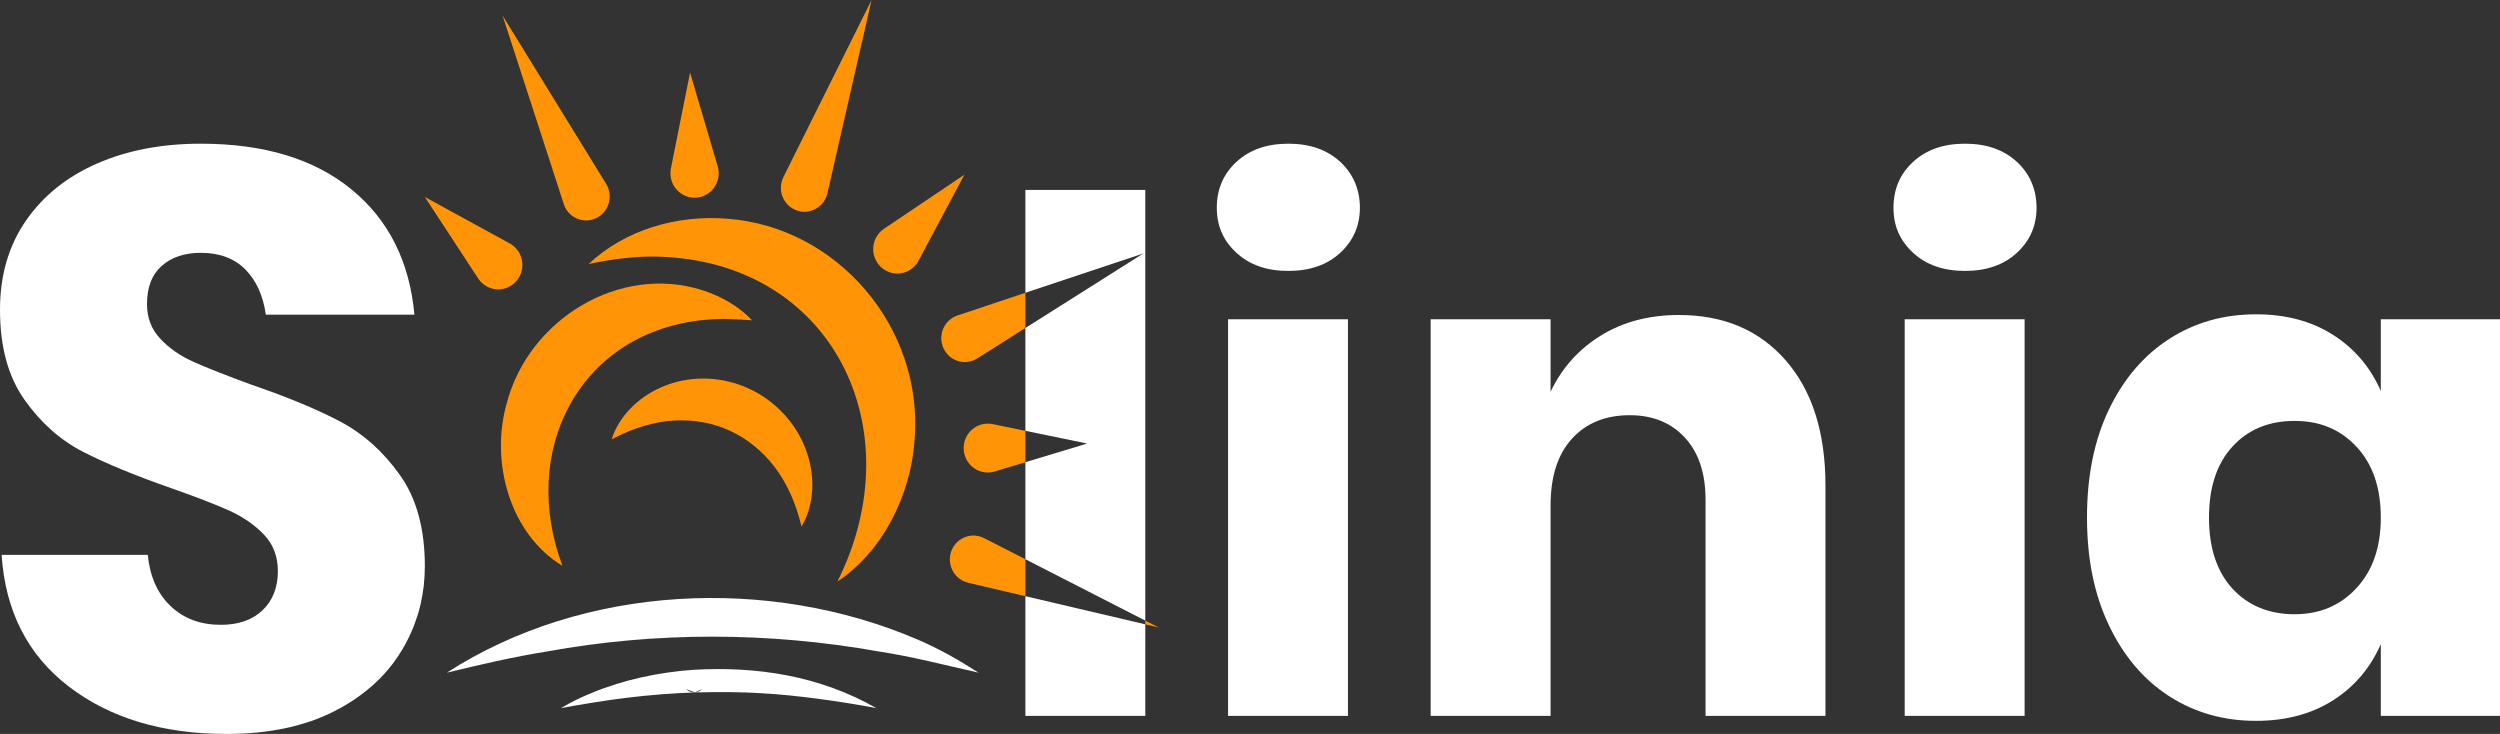 <svg width="109" height="32" viewBox="0 0 109 32" fill="none" xmlns="http://www.w3.org/2000/svg">
<rect x="0" y="0" width="109" height="32" fill="#333333" stroke="none"/>
<path d="M20.848 12.14L18.523 8.588L22.224 10.614C22.735 10.893 22.926 11.539 22.649 12.058C22.373 12.576 21.734 12.768 21.224 12.489C21.068 12.403 20.941 12.28 20.848 12.14Z" fill="#FF9506"/>
<path d="M22.657 28.153C22.287 28.266 21.938 28.378 21.61 28.493C21.867 28.188 22.275 28.057 22.657 28.153Z" fill="#FF9506"/>
<path d="M44.707 18.784V20.152L43.369 20.556C42.813 20.726 42.227 20.405 42.061 19.841C41.895 19.277 42.21 18.683 42.768 18.515C42.937 18.463 43.115 18.458 43.278 18.491L44.707 18.784Z" fill="#FF9506"/>
<path d="M38.542 9.973L42.047 7.617L40.048 11.368C39.773 11.886 39.133 12.078 38.624 11.799C38.112 11.519 37.922 10.871 38.199 10.355C38.283 10.197 38.405 10.067 38.542 9.973Z" fill="#FF9506"/>
<path d="M29.252 7.342L30.087 3.164L31.291 7.25C31.457 7.814 31.14 8.408 30.583 8.576C30.027 8.744 29.441 8.423 29.275 7.859C29.224 7.687 29.22 7.507 29.252 7.342Z" fill="#FF9506"/>
<path d="M34.156 7.721L38.001 0L36.075 8.426C35.947 8.987 35.395 9.335 34.842 9.205C34.289 9.076 33.945 8.515 34.073 7.955C34.091 7.874 34.121 7.792 34.156 7.721Z" fill="#FF9506"/>
<path d="M24.58 8.894L21.912 0.678L26.428 8.017C26.728 8.505 26.58 9.148 26.099 9.453C25.617 9.757 24.983 9.608 24.683 9.12C24.64 9.049 24.603 8.97 24.578 8.894H24.58Z" fill="#FF9506"/>
<path d="M42.904 23.461L44.707 24.383V25.994L42.208 25.407C41.656 25.275 41.312 24.716 41.44 24.156C41.568 23.596 42.119 23.247 42.672 23.377C42.753 23.395 42.833 23.426 42.904 23.461Z" fill="#FF9506"/>
<path d="M50.521 27.359L49.935 27.221V27.059L50.521 27.359Z" fill="#FF9506"/>
<path d="M44.707 12.766V14.301L42.61 15.627C42.129 15.932 41.496 15.784 41.196 15.296C40.895 14.808 41.041 14.165 41.523 13.86C41.592 13.816 41.67 13.78 41.745 13.754L44.707 12.766Z" fill="#FF9506"/>
<path d="M44.707 8.28V12.766L49.85 11.05L44.707 14.301V18.784L47.4 19.338L44.707 20.152V24.383L49.935 27.059V8.28H44.707Z" fill="white"/>
<path d="M18.523 24.686C18.523 25.863 18.263 26.955 17.738 27.963C17.672 28.092 17.6 28.219 17.526 28.343C17.072 29.102 16.471 29.757 15.724 30.305C15.377 30.563 14.997 30.795 14.585 31.005C13.289 31.669 11.718 32 9.875 32C7.096 32 4.808 31.313 3.012 29.942C1.214 28.569 0.232 26.652 0.07 24.191H6.442C6.536 25.137 6.868 25.883 7.441 26.428C8.012 26.972 8.741 27.242 9.629 27.242C10.4 27.242 11.006 27.03 11.449 26.605C11.894 26.179 12.115 25.61 12.115 24.902C12.115 24.26 11.912 23.729 11.502 23.303C11.094 22.877 10.586 22.529 9.98 22.256C9.372 21.985 8.532 21.659 7.458 21.282C5.896 20.735 4.615 20.21 3.624 19.7C2.631 19.192 1.78 18.436 1.069 17.43C0.355 16.423 0 15.117 0 13.507C0 12.016 0.372 10.725 1.119 9.638C1.868 8.549 2.9 7.714 4.219 7.135C5.537 6.557 7.049 6.265 8.754 6.265C11.509 6.265 13.697 6.928 15.319 8.253C16.941 9.579 17.858 11.4 18.069 13.719H11.59C11.474 12.893 11.175 12.235 10.699 11.75C10.219 11.265 9.571 11.023 8.754 11.023C8.054 11.023 7.486 11.211 7.054 11.59C6.623 11.969 6.409 12.524 6.409 13.258C6.409 13.85 6.599 14.353 6.986 14.766C7.37 15.18 7.855 15.518 8.439 15.777C9.023 16.04 9.862 16.369 10.961 16.772C12.546 17.315 13.843 17.855 14.848 18.387C15.85 18.919 16.715 19.695 17.438 20.713C18.161 21.729 18.523 23.054 18.523 24.686Z" fill="white"/>
<path d="M49.935 27.221V31.212H44.707V25.994L49.935 27.221Z" fill="white"/>
<path d="M53.543 13.921V31.212H58.771V13.921H53.543ZM58.434 7.056C57.863 6.53 57.109 6.265 56.173 6.265C55.236 6.265 54.479 6.53 53.91 7.056C53.339 7.583 53.053 8.249 53.053 9.056C53.053 9.862 53.339 10.496 53.91 11.023C54.479 11.55 55.235 11.812 56.173 11.812C57.111 11.812 57.863 11.55 58.434 11.023C59.005 10.496 59.291 9.84 59.291 9.056C59.291 8.271 59.005 7.583 58.434 7.056Z" fill="white"/>
<path d="M77.862 15.718C76.712 14.396 75.158 13.734 73.2 13.734C71.895 13.734 70.76 14.034 69.792 14.633C68.824 15.232 68.095 16.048 67.605 17.081V13.921H62.377V31.212H67.605V22.039C67.605 20.78 67.916 19.808 68.538 19.126C69.159 18.445 70.001 18.103 71.06 18.103C72.059 18.103 72.86 18.429 73.461 19.081C74.062 19.73 74.362 20.634 74.362 21.792V31.212H79.59V21.172C79.59 18.858 79.014 17.039 77.862 15.718Z" fill="white"/>
<path d="M83.045 13.921V31.212H88.273V13.921H83.045ZM87.936 7.056C87.365 6.53 86.612 6.265 85.674 6.265C84.736 6.265 83.982 6.53 83.412 7.056C82.841 7.583 82.556 8.249 82.556 9.056C82.556 9.862 82.841 10.496 83.412 11.023C83.982 11.55 84.736 11.812 85.674 11.812C86.612 11.812 87.365 11.55 87.936 11.023C88.508 10.496 88.793 9.84 88.793 9.056C88.793 8.271 88.508 7.583 87.936 7.056Z" fill="white"/>
<path d="M103.803 13.921V17.049C103.355 16.018 102.661 15.201 101.725 14.602C100.787 14.003 99.664 13.704 98.361 13.704C96.955 13.704 95.696 14.059 94.586 14.772C93.475 15.486 92.598 16.507 91.956 17.84C91.313 19.173 90.993 20.748 90.993 22.566C90.993 24.383 91.313 25.933 91.956 27.276C92.598 28.619 93.475 29.647 94.586 30.361C95.696 31.073 96.955 31.429 98.361 31.429C99.664 31.429 100.787 31.13 101.725 30.531C102.661 29.932 103.355 29.115 103.803 28.082V31.212H109V13.921H103.803ZM102.748 25.634C102.045 26.399 101.144 26.781 100.043 26.781C98.942 26.781 98.019 26.409 97.337 25.666C96.654 24.922 96.312 23.888 96.312 22.566C96.312 21.243 96.654 20.211 97.337 19.468C98.019 18.724 98.921 18.352 100.043 18.352C101.165 18.352 102.045 18.729 102.748 19.483C103.451 20.237 103.803 21.265 103.803 22.566C103.803 23.866 103.451 24.869 102.748 25.634Z" fill="white"/>
<path d="M22.657 28.153C22.287 28.266 21.939 28.378 21.61 28.493C21.867 28.188 22.276 28.057 22.657 28.153Z" fill="white"/>
<path d="M36.985 24.828C36.952 24.851 36.92 24.871 36.887 24.89C36.907 24.864 36.925 24.841 36.944 24.816C36.959 24.819 36.972 24.824 36.985 24.828Z" fill="white"/>
<path d="M33.253 29.757C32.254 29.922 31.239 29.905 30.27 29.696C30.628 29.676 31 29.666 31.382 29.667C32.041 29.669 32.665 29.701 33.253 29.757Z" fill="white"/>
<path d="M24.523 24.671C22.229 23.281 21.367 20.149 22.09 17.595C23.044 13.919 27.02 11.498 30.633 12.655C31.458 12.923 32.215 13.357 32.79 13.965C32.385 13.938 31.993 13.911 31.599 13.904L31.035 13.921L30.487 13.97C25.156 14.636 22.664 19.725 24.522 24.671H24.523Z" fill="#FF9506"/>
<path d="M26.67 19.151C27.009 18.077 27.944 17.204 29.066 16.79C30.19 16.364 31.518 16.416 32.647 16.942C33.781 17.455 34.697 18.434 35.122 19.57C35.557 20.698 35.523 21.99 34.947 22.954C34.682 21.871 34.284 21.016 33.743 20.322C33.205 19.634 32.556 19.117 31.825 18.781C31.095 18.443 30.283 18.29 29.416 18.333C28.545 18.379 27.646 18.638 26.67 19.153V19.151Z" fill="#FF9506"/>
<path d="M36.511 25.354C39.859 18.677 36.271 11.359 28.633 11.188C27.678 11.168 26.685 11.295 25.664 11.511C27.251 10.011 29.547 9.352 31.727 9.538C36.505 9.899 40.264 14.264 39.879 19.163C39.71 21.608 38.473 24.052 36.511 25.356V25.354Z" fill="#FF9506"/>
<path d="M19.483 29.328C25.455 25.475 33.529 25.108 39.997 27.88C40.928 28.277 41.815 28.781 42.665 29.328C41.207 29.003 39.778 28.626 38.305 28.402C33.522 27.552 28.628 27.535 23.844 28.405C22.377 28.641 20.942 28.974 19.483 29.328Z" fill="white"/>
<path d="M38.209 30.873C36.625 30.575 34.654 30.3 33.21 30.226C32.24 30.161 31.267 30.171 30.296 30.189L29.924 30.046C30.089 30.233 30.444 30.233 30.608 30.046L30.29 30.189C29.32 30.225 28.354 30.299 27.387 30.416C26.408 30.533 25.44 30.696 24.46 30.873C24.894 30.613 25.35 30.393 25.817 30.204C27.223 29.626 28.726 29.311 30.24 29.203L29.921 29.346C30.089 29.156 30.447 29.156 30.615 29.346L30.243 29.203C33.004 29.045 35.737 29.464 38.209 30.874V30.873Z" fill="white"/>
</svg>
